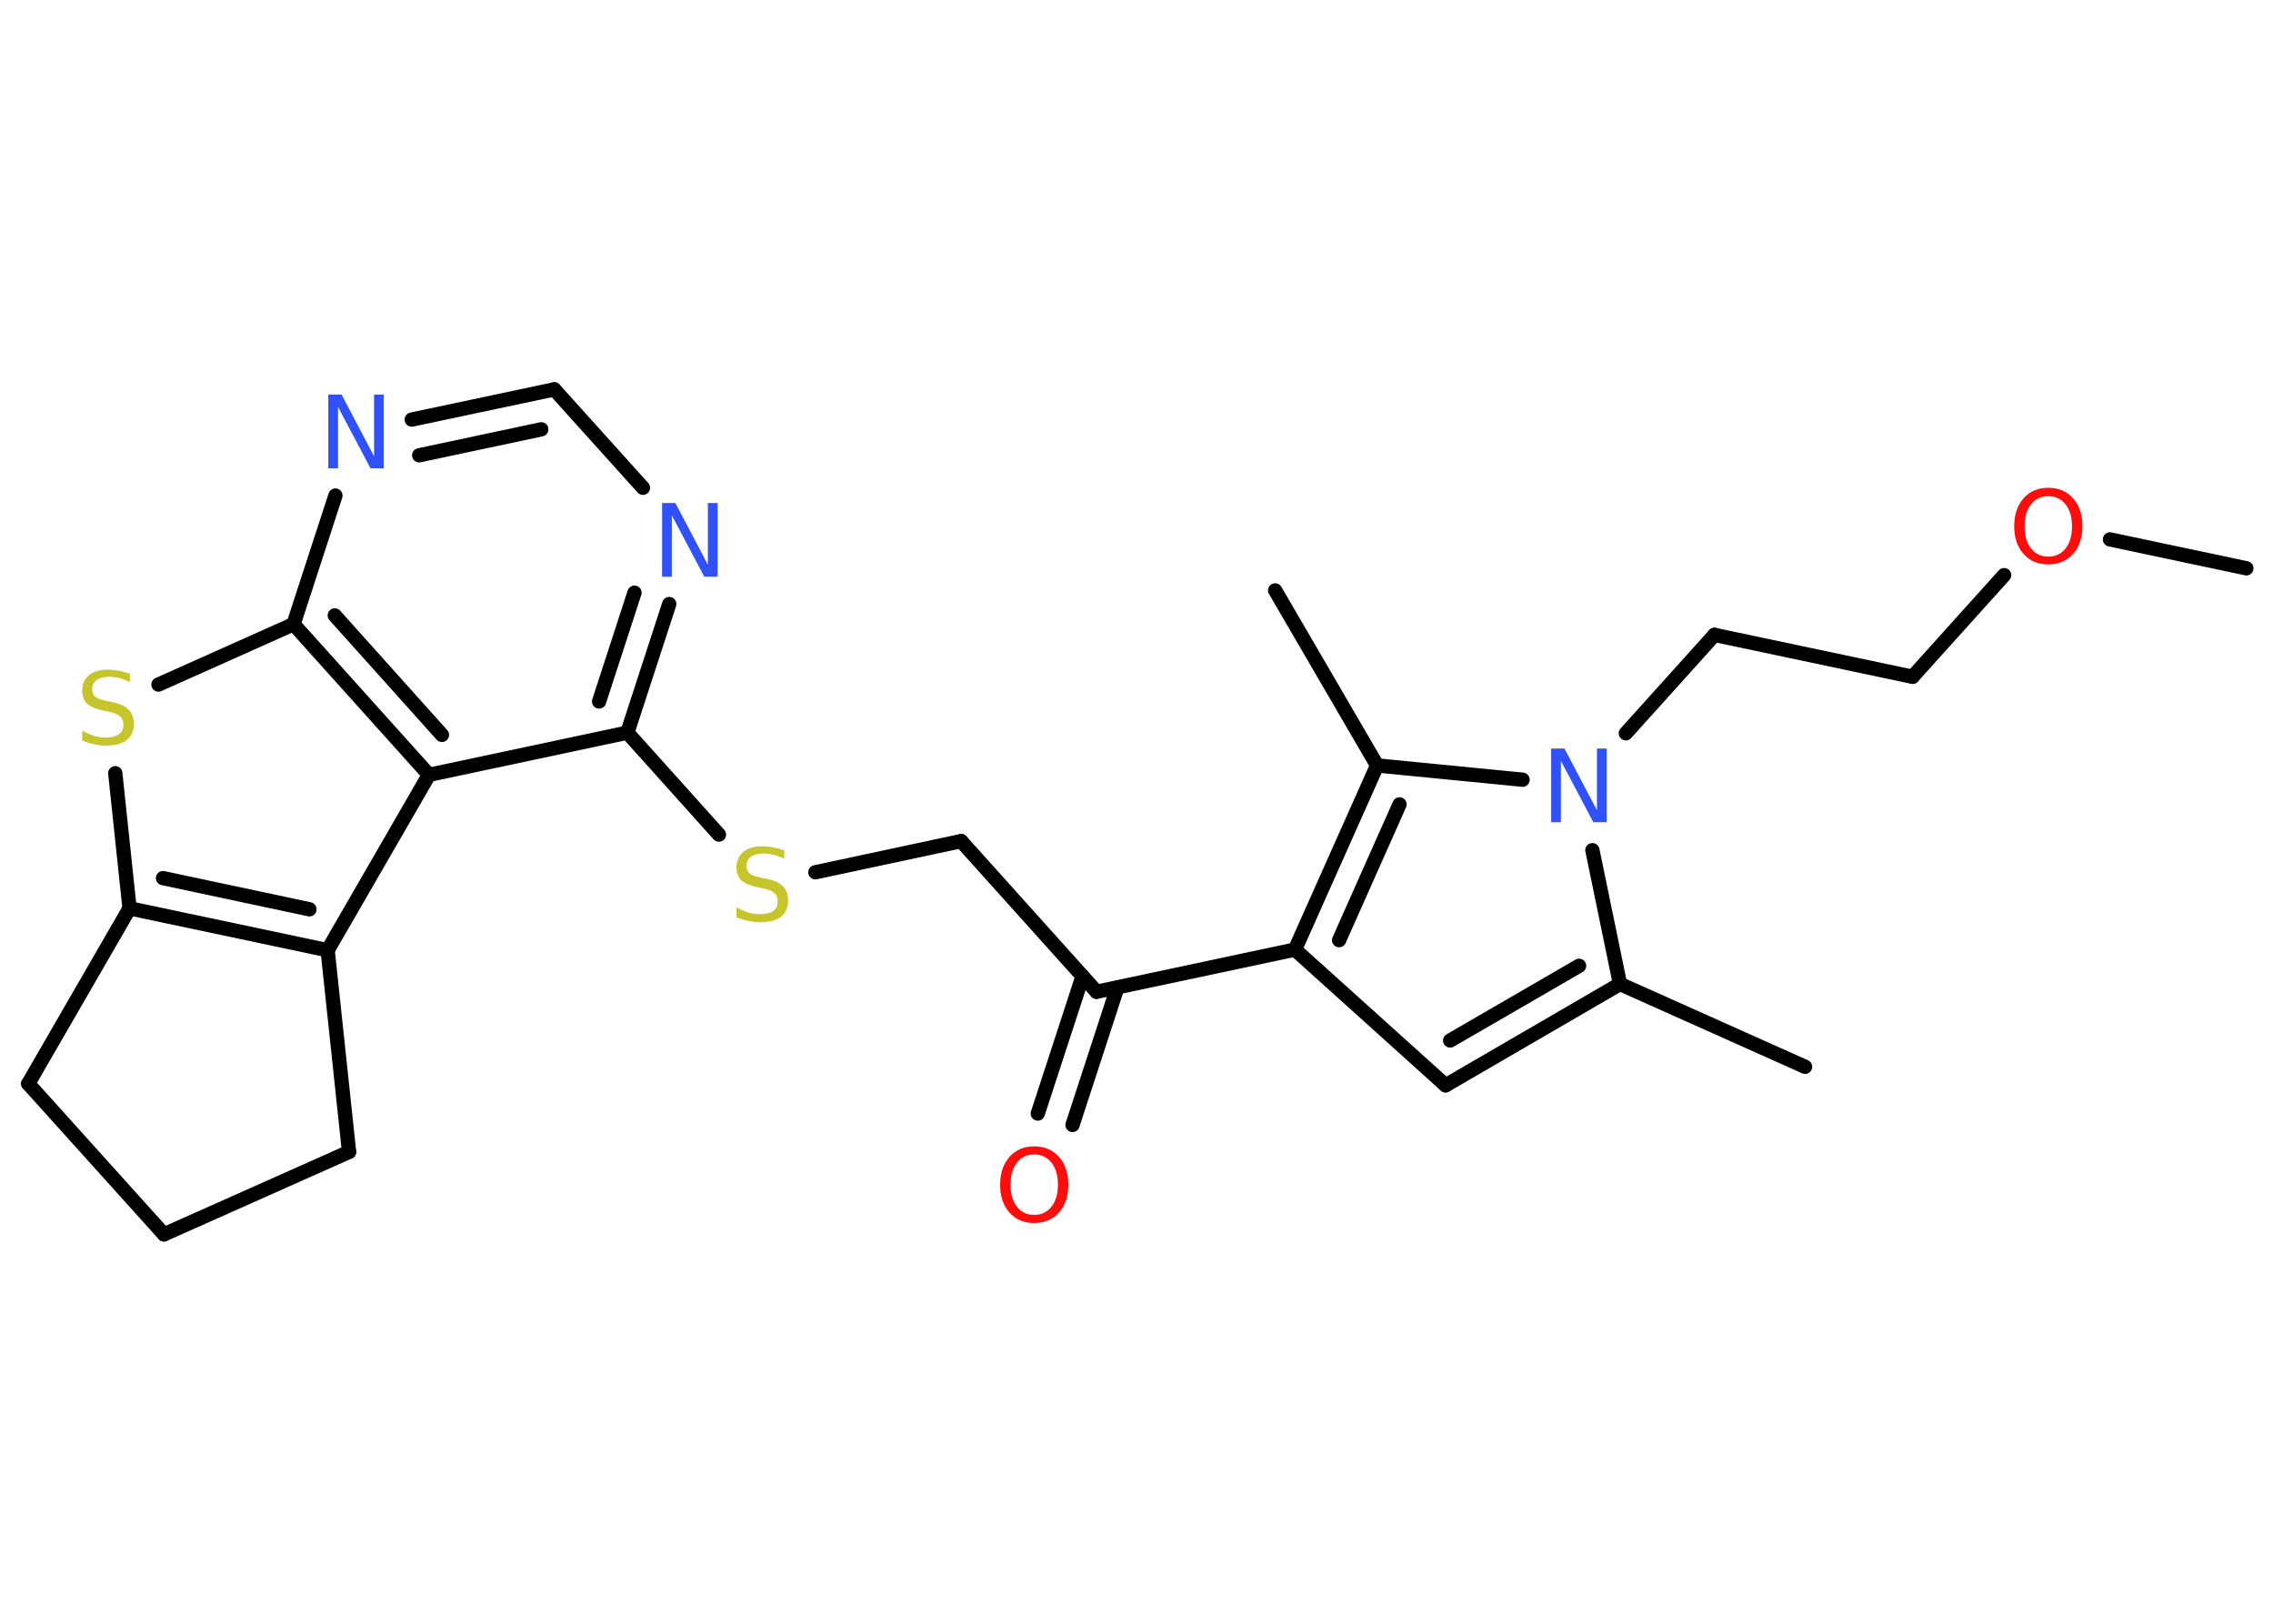 <?xml version='1.0' encoding='UTF-8'?>
<!DOCTYPE svg PUBLIC "-//W3C//DTD SVG 1.1//EN" "http://www.w3.org/Graphics/SVG/1.1/DTD/svg11.dtd">
<svg version='1.2' xmlns='http://www.w3.org/2000/svg' xmlns:xlink='http://www.w3.org/1999/xlink' width='70.0mm' height='50.0mm' viewBox='0 0 70.0 50.0'>
  <desc>Generated by the Chemistry Development Kit (http://github.com/cdk)</desc>
  <g stroke-linecap='round' stroke-linejoin='round' stroke='#000000' stroke-width='.44' fill='#3050F8'>
    <rect x='.0' y='.0' width='70.0' height='50.0' fill='#FFFFFF' stroke='none'/>
    <g id='mol1' class='mol'>
      <line id='mol1bnd1' class='bond' x1='69.18' y1='17.5' x2='64.98' y2='16.61'/>
      <line id='mol1bnd2' class='bond' x1='61.72' y1='17.71' x2='58.9' y2='20.84'/>
      <line id='mol1bnd3' class='bond' x1='58.9' y1='20.84' x2='52.8' y2='19.55'/>
      <line id='mol1bnd4' class='bond' x1='52.8' y1='19.55' x2='50.07' y2='22.58'/>
      <line id='mol1bnd5' class='bond' x1='49.04' y1='26.18' x2='49.89' y2='30.3'/>
      <line id='mol1bnd6' class='bond' x1='49.89' y1='30.3' x2='55.59' y2='32.85'/>
      <g id='mol1bnd7' class='bond'>
        <line x1='44.52' y1='33.42' x2='49.89' y2='30.3'/>
        <line x1='44.66' y1='32.04' x2='48.63' y2='29.74'/>
      </g>
      <line id='mol1bnd8' class='bond' x1='44.52' y1='33.42' x2='39.88' y2='29.24'/>
      <line id='mol1bnd9' class='bond' x1='39.88' y1='29.24' x2='33.77' y2='30.54'/>
      <g id='mol1bnd10' class='bond'>
        <line x1='34.41' y1='30.41' x2='33.03' y2='34.64'/>
        <line x1='33.34' y1='30.06' x2='31.96' y2='34.29'/>
      </g>
      <line id='mol1bnd11' class='bond' x1='33.77' y1='30.54' x2='29.6' y2='25.9'/>
      <line id='mol1bnd12' class='bond' x1='29.6' y1='25.9' x2='25.11' y2='26.86'/>
      <line id='mol1bnd13' class='bond' x1='22.14' y1='25.7' x2='19.32' y2='22.56'/>
      <g id='mol1bnd14' class='bond'>
        <line x1='19.32' y1='22.56' x2='20.61' y2='18.6'/>
        <line x1='18.45' y1='21.6' x2='19.54' y2='18.25'/>
      </g>
      <line id='mol1bnd15' class='bond' x1='19.8' y1='15.02' x2='17.07' y2='11.99'/>
      <g id='mol1bnd16' class='bond'>
        <line x1='17.07' y1='11.99' x2='12.68' y2='12.92'/>
        <line x1='16.67' y1='13.22' x2='12.91' y2='14.02'/>
      </g>
      <line id='mol1bnd17' class='bond' x1='10.33' y1='15.26' x2='9.04' y2='19.22'/>
      <line id='mol1bnd18' class='bond' x1='9.04' y1='19.22' x2='4.88' y2='21.08'/>
      <line id='mol1bnd19' class='bond' x1='3.55' y1='23.81' x2='3.99' y2='27.97'/>
      <g id='mol1bnd20' class='bond'>
        <line x1='3.99' y1='27.97' x2='10.09' y2='29.26'/>
        <line x1='5.02' y1='27.04' x2='9.53' y2='28.0'/>
      </g>
      <line id='mol1bnd21' class='bond' x1='10.09' y1='29.26' x2='13.21' y2='23.86'/>
      <line id='mol1bnd22' class='bond' x1='19.32' y1='22.56' x2='13.21' y2='23.86'/>
      <g id='mol1bnd23' class='bond'>
        <line x1='9.04' y1='19.22' x2='13.21' y2='23.86'/>
        <line x1='10.31' y1='18.95' x2='13.61' y2='22.63'/>
      </g>
      <line id='mol1bnd24' class='bond' x1='10.09' y1='29.26' x2='10.75' y2='35.47'/>
      <line id='mol1bnd25' class='bond' x1='10.75' y1='35.47' x2='5.05' y2='38.01'/>
      <line id='mol1bnd26' class='bond' x1='5.05' y1='38.01' x2='.87' y2='33.37'/>
      <line id='mol1bnd27' class='bond' x1='3.99' y1='27.97' x2='.87' y2='33.37'/>
      <g id='mol1bnd28' class='bond'>
        <line x1='42.41' y1='23.57' x2='39.88' y2='29.24'/>
        <line x1='43.1' y1='24.77' x2='41.24' y2='28.95'/>
      </g>
      <line id='mol1bnd29' class='bond' x1='46.89' y1='24.01' x2='42.41' y2='23.57'/>
      <line id='mol1bnd30' class='bond' x1='42.41' y1='23.57' x2='39.27' y2='18.18'/>
      <path id='mol1atm2' class='atom' d='M63.08 15.28q-.34 .0 -.53 .25q-.2 .25 -.2 .68q.0 .43 .2 .68q.2 .25 .53 .25q.33 .0 .53 -.25q.2 -.25 .2 -.68q.0 -.43 -.2 -.68q-.2 -.25 -.53 -.25zM63.08 15.02q.47 .0 .76 .32q.29 .32 .29 .86q.0 .54 -.29 .86q-.29 .32 -.76 .32q-.48 .0 -.76 -.32q-.29 -.32 -.29 -.86q.0 -.53 .29 -.86q.29 -.32 .76 -.32z' stroke='none' fill='#FF0D0D'/>
      <path id='mol1atm5' class='atom' d='M47.77 23.05h.41l1.0 1.9v-1.9h.3v2.27h-.41l-1.0 -1.89v1.89h-.3v-2.27z' stroke='none'/>
      <path id='mol1atm11' class='atom' d='M31.85 35.55q-.34 .0 -.53 .25q-.2 .25 -.2 .68q.0 .43 .2 .68q.2 .25 .53 .25q.33 .0 .53 -.25q.2 -.25 .2 -.68q.0 -.43 -.2 -.68q-.2 -.25 -.53 -.25zM31.85 35.3q.47 .0 .76 .32q.29 .32 .29 .86q.0 .54 -.29 .86q-.29 .32 -.76 .32q-.48 .0 -.76 -.32q-.29 -.32 -.29 -.86q.0 -.53 .29 -.86q.29 -.32 .76 -.32z' stroke='none' fill='#FF0D0D'/>
      <path id='mol1atm13' class='atom' d='M24.15 26.14v.3q-.17 -.08 -.33 -.12q-.16 -.04 -.3 -.04q-.25 .0 -.39 .1q-.14 .1 -.14 .28q.0 .15 .09 .23q.09 .08 .34 .13l.19 .04q.34 .07 .5 .23q.16 .16 .16 .44q.0 .33 -.22 .5q-.22 .17 -.65 .17q-.16 .0 -.34 -.04q-.18 -.04 -.38 -.11v-.31q.19 .1 .37 .16q.18 .05 .35 .05q.27 .0 .41 -.1q.14 -.1 .14 -.29q.0 -.17 -.1 -.26q-.1 -.09 -.33 -.14l-.19 -.04q-.34 -.07 -.5 -.21q-.15 -.15 -.15 -.4q.0 -.3 .21 -.48q.21 -.17 .58 -.17q.16 .0 .32 .03q.17 .03 .34 .09z' stroke='none' fill='#C6C62C'/>
      <path id='mol1atm15' class='atom' d='M20.39 15.49h.41l1.0 1.9v-1.9h.3v2.27h-.41l-1.0 -1.89v1.89h-.3v-2.27z' stroke='none'/>
      <path id='mol1atm17' class='atom' d='M10.11 12.15h.41l1.0 1.9v-1.9h.3v2.27h-.41l-1.0 -1.89v1.89h-.3v-2.27z' stroke='none'/>
      <path id='mol1atm19' class='atom' d='M4.0 20.7v.3q-.17 -.08 -.33 -.12q-.16 -.04 -.3 -.04q-.25 .0 -.39 .1q-.14 .1 -.14 .28q.0 .15 .09 .23q.09 .08 .34 .13l.19 .04q.34 .07 .5 .23q.16 .16 .16 .44q.0 .33 -.22 .5q-.22 .17 -.65 .17q-.16 .0 -.34 -.04q-.18 -.04 -.38 -.11v-.31q.19 .1 .37 .16q.18 .05 .35 .05q.27 .0 .41 -.1q.14 -.1 .14 -.29q.0 -.17 -.1 -.26q-.1 -.09 -.33 -.14l-.19 -.04q-.34 -.07 -.5 -.21q-.15 -.15 -.15 -.4q.0 -.3 .21 -.48q.21 -.17 .58 -.17q.16 .0 .32 .03q.17 .03 .34 .09z' stroke='none' fill='#C6C62C'/>
    </g>
  </g>
</svg>

